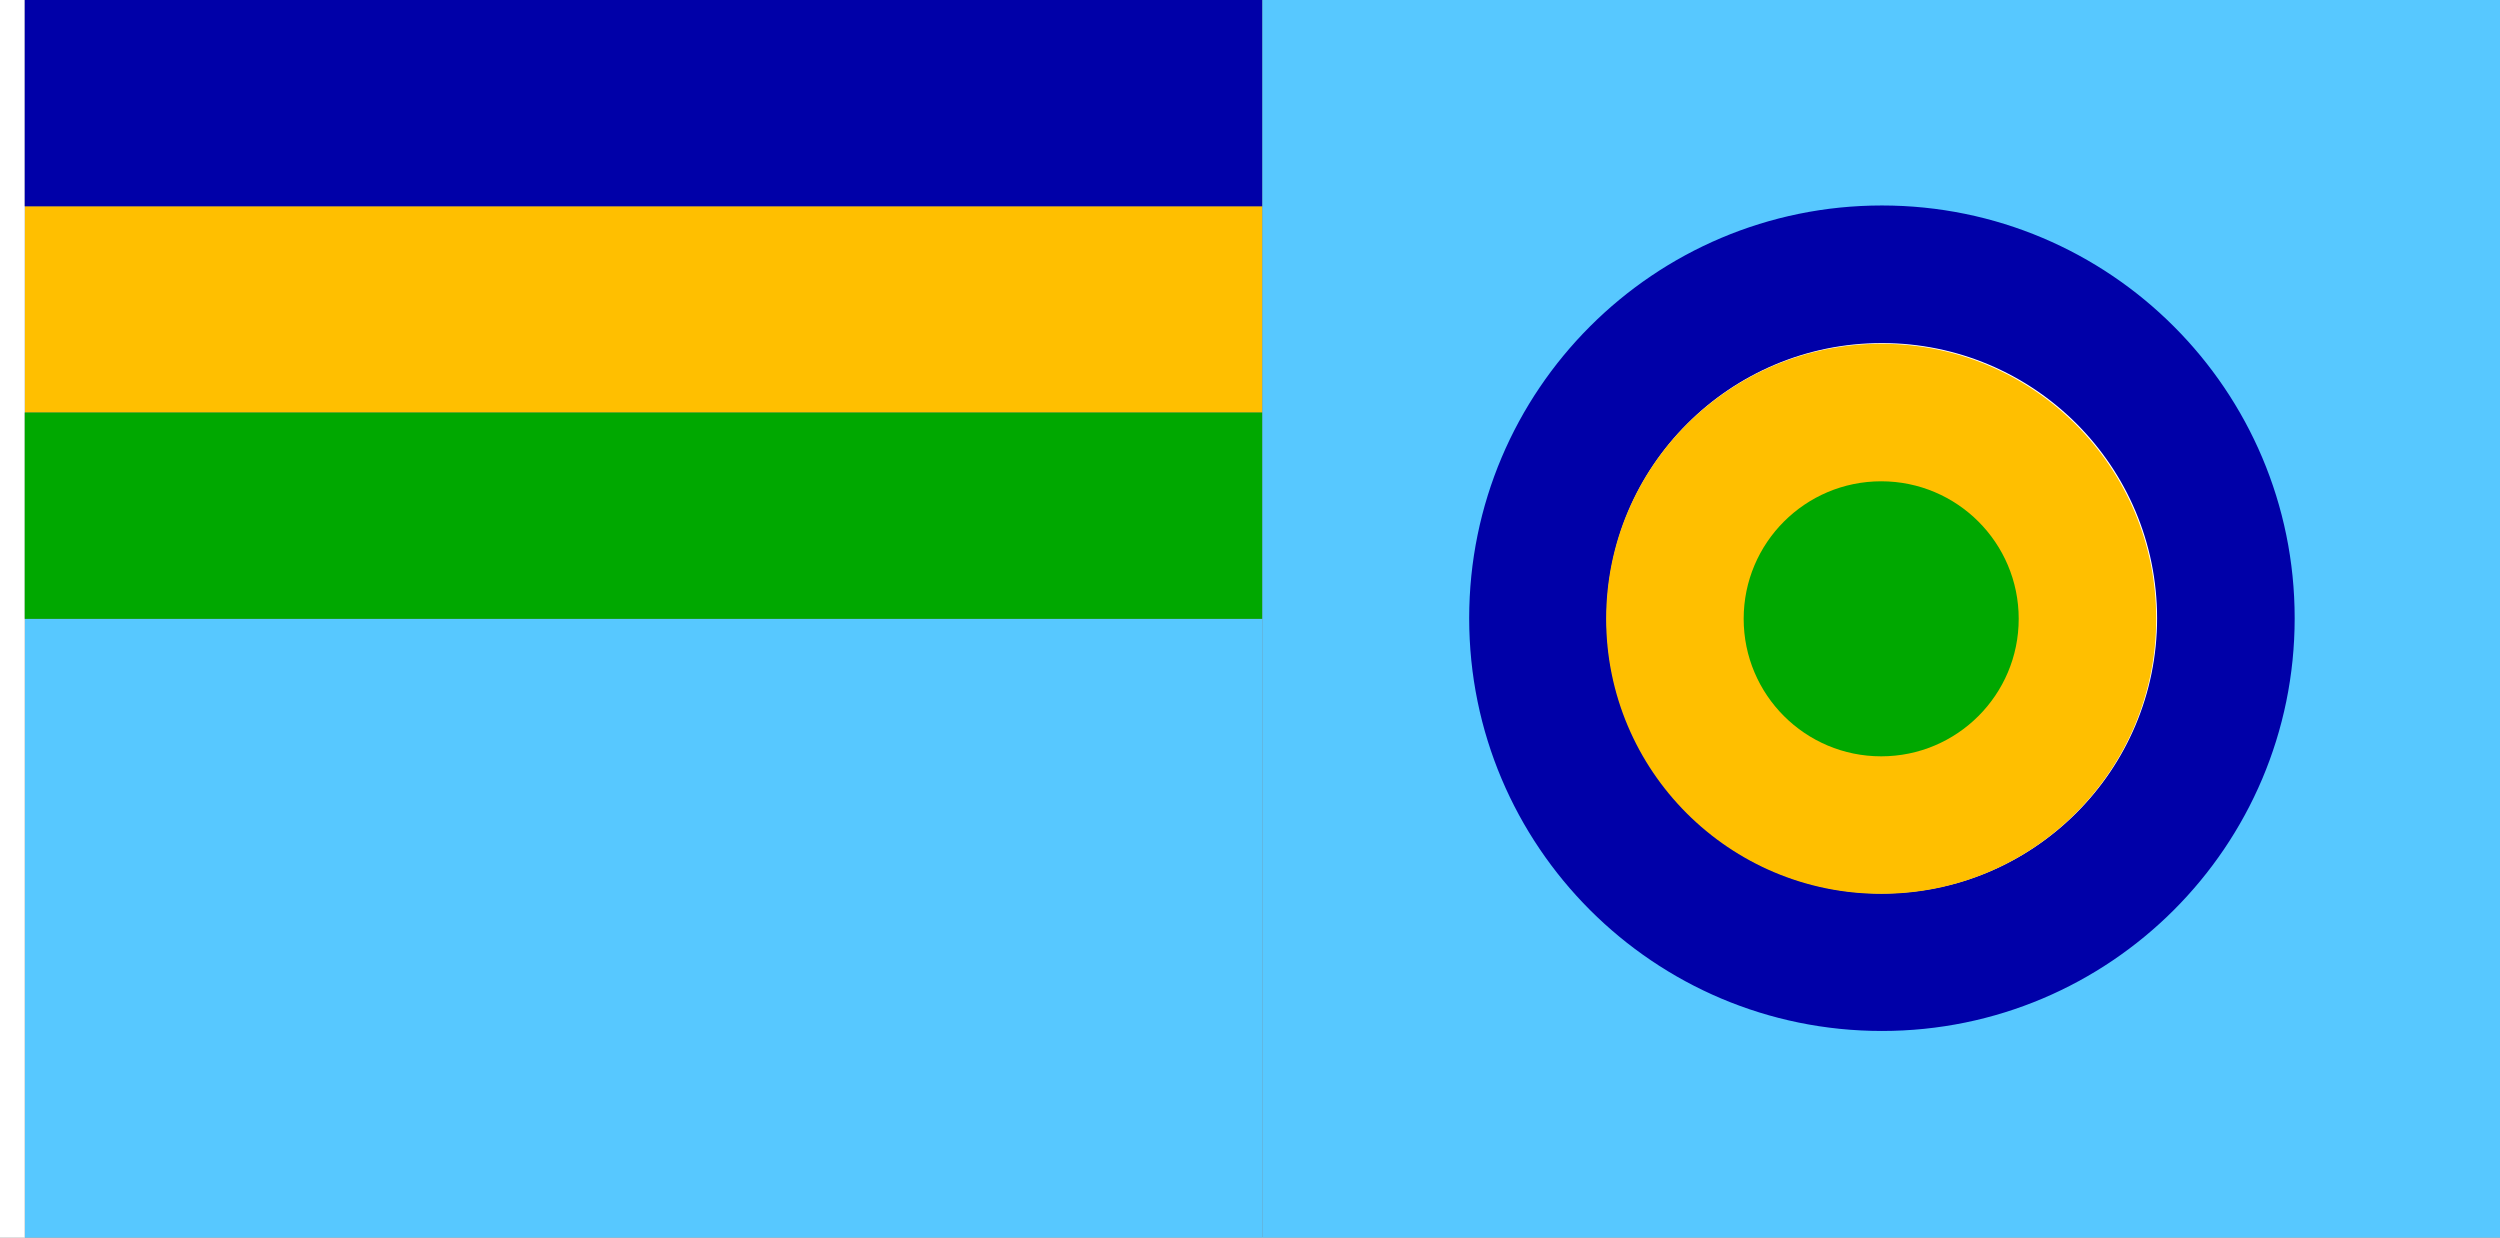 <?xml version="1.0" encoding="UTF-8" standalone="no"?>
<!-- Created with Inkscape (http://www.inkscape.org/) -->

<svg
   width="3636"
   height="1800"
   viewBox="0 0 962.025 476.25"
   version="1.1"
   id="svg8"
   inkscape:export-filename="C:\Users\厂永刄先生\Documents\GXI3CW2\,pjóŭ\Soudan.png"
   inkscape:export-xdpi="96"
   inkscape:export-ydpi="96"
   inkscape:version="1.3 (0e150ed6c4, 2023-07-21)"
   sodipodi:docname="sd_1956_air-force.svg"
   xmlns:inkscape="http://www.inkscape.org/namespaces/inkscape"
   xmlns:sodipodi="http://sodipodi.sourceforge.net/DTD/sodipodi-0.dtd"
   xmlns="http://www.w3.org/2000/svg"
   xmlns:svg="http://www.w3.org/2000/svg"
   xmlns:rdf="http://www.w3.org/1999/02/22-rdf-syntax-ns#"
   xmlns:cc="http://creativecommons.org/ns#"
   xmlns:dc="http://purl.org/dc/elements/1.1/">
  <rect x="0" y="0" width="962.025" height="476.25" fill="#808080" stroke="none"/>
  <defs
     id="defs2" />
  <sodipodi:namedview
     id="base"
     pagecolor="#ffffff"
     bordercolor="#666666"
     borderopacity="1.0"
     inkscape:pageopacity="0.0"
     inkscape:pageshadow="2"
     inkscape:zoom="0.24532453"
     inkscape:cx="1934.1727"
     inkscape:cy="1184.1458"
     inkscape:document-units="px"
     inkscape:current-layer="layer1"
     showgrid="false"
     units="px"
     fit-margin-top="0"
     fit-margin-left="0"
     fit-margin-right="0"
     fit-margin-bottom="0"
     inkscape:showpageshadow="false"
     inkscape:snap-intersection-paths="false"
     inkscape:object-paths="false"
     inkscape:pagecheckerboard="true"
     inkscape:snap-smooth-nodes="false"
     inkscape:window-width="1920"
     inkscape:window-height="1009"
     inkscape:window-x="-8"
     inkscape:window-y="-8"
     inkscape:window-maximized="1"
     inkscape:object-nodes="true"
     inkscape:deskcolor="#505050" />
  <g
     inkscape:label="レイヤー 1"
     inkscape:groupmode="layer"
     id="layer1"
     transform="translate(112.335,-299.268)">
    <path
       style="fill:#57c8ff;fill-opacity:1;stroke:none;stroke-width:2.026px;stroke-linecap:butt;stroke-linejoin:miter;stroke-opacity:1"
       d="m -102.81,775.518 v -238.125 h 476.25 v 238.125 z"
       id="path2"
       inkscape:connector-curvature="0"
       sodipodi:nodetypes="ccccc" />
    <path
       sodipodi:nodetypes="ccccc"
       inkscape:connector-curvature="0"
       id="path824"
       d="m 373.44,378.643 v 79.375 l -476.25,0 1e-5,-79.375 z"
       style="fill:#ffbf00;fill-opacity:1;stroke:none;stroke-width:1.17px;stroke-linecap:butt;stroke-linejoin:miter;stroke-opacity:1" />
    <path
       style="fill:#ffffff;fill-opacity:1;stroke:none;stroke-width:0.512px;stroke-linecap:butt;stroke-linejoin:miter;stroke-opacity:1"
       d="m -102.81,299.268 h -9.525 v 476.25 h 9.525 z"
       id="path819"
       inkscape:connector-curvature="0"
       sodipodi:nodetypes="ccccc" />
    <path
       style="fill:#0000a8;fill-opacity:1;stroke:none;stroke-width:1.17px;stroke-linecap:butt;stroke-linejoin:miter;stroke-opacity:1"
       d="m 373.44,378.643 v -79.375 h -476.25 l 1e-5,79.375 z"
       id="path847"
       inkscape:connector-curvature="0"
       sodipodi:nodetypes="ccccc" />
    <path
       style="fill:#00a800;fill-opacity:1;stroke:none;stroke-width:1.013px;stroke-linecap:butt;stroke-linejoin:miter;stroke-opacity:1"
       d="m -102.81,458.018 0,79.375 h 476.25 v -79.375 z"
       id="path1"
       inkscape:connector-curvature="0"
       sodipodi:nodetypes="ccccc" />
    <path
       style="fill:#57c8ff;fill-opacity:1;stroke:none;stroke-width:2.026px;stroke-linecap:butt;stroke-linejoin:miter;stroke-opacity:1"
       d="m 849.69,775.518 v -476.25 h -476.25 v 476.25 z"
       id="path1-9"
       inkscape:connector-curvature="0"
       sodipodi:nodetypes="ccccc" />
    <g
       id="g2"
       transform="matrix(0,-0.667,0.667,0,46.929,992.728)">
      <path
         id="circle7"
         style="fill:#0000a8;stroke-width:13.024;stroke-linecap:round;stroke-linejoin:round;stroke-miterlimit:155;paint-order:stroke fill markers;fill-opacity:1"
         d="m 444.878,846.955 c 0,131.513 106.612,238.125 238.125,238.125 131.513,0 238.125,-106.612 238.125,-238.125 0,-131.513 -106.612,-238.125 -238.125,-238.125 -131.513,0 -238.125,106.612 -238.125,238.125 z"
         sodipodi:nodetypes="zzzzz" />
      <path
         id="circle8"
         style="fill:#ffffff;fill-opacity:1;stroke-width:8.682;stroke-linecap:round;stroke-linejoin:round;stroke-miterlimit:155;paint-order:stroke fill markers"
         d="m 524.253,846.955 c 0,87.675 71.075,158.75 158.75,158.75 87.675,0 158.75,-71.075 158.75,-158.75 0,-87.675 -71.075,-158.75 -158.75,-158.75 -87.675,0 -158.75,71.075 -158.75,158.75 z"
         sodipodi:nodetypes="zzzzz" />
      <path
         id="circle9"
         style="fill:#00a800;stroke-width:4.341;stroke-linecap:round;stroke-linejoin:round;stroke-miterlimit:155;paint-order:stroke fill markers"
         d="m 603.628,846.955 c 0,43.838 35.537,79.375 79.375,79.375 43.838,0 79.375,-35.537 79.375,-79.375 0,-43.838 -35.537,-79.375 -79.375,-79.375 -43.838,0 -79.375,35.537 -79.375,79.375 z"
         sodipodi:nodetypes="zzzzz" />
    </g>
    <path
       id="path2-2"
       style="fill:#ffbf00;fill-opacity:1;stroke-width:5.788;stroke-linecap:round;stroke-linejoin:round;stroke-miterlimit:155;paint-order:stroke fill markers"
       d="m 611.565,643.226 c 58.45,0 105.833,-47.383 105.833,-105.833 0,-58.45 -47.383,-105.833 -105.833,-105.833 -58.45,0 -105.833,47.383 -105.833,105.833 0,58.45 47.383,105.833 105.833,105.833 z"
       sodipodi:nodetypes="zzzzz" />
    <path
       id="path3"
       style="fill:#00a800;stroke-width:2.894;stroke-linecap:round;stroke-linejoin:round;stroke-miterlimit:155;paint-order:stroke fill markers;fill-opacity:1"
       d="m 611.565,590.31 c 29.225,0 52.917,-23.692 52.917,-52.917 0,-29.225 -23.692,-52.917 -52.917,-52.917 -29.225,0 -52.917,23.692 -52.917,52.917 0,29.225 23.692,52.917 52.917,52.917 z"
       sodipodi:nodetypes="zzzzz" />
  </g>
</svg>
